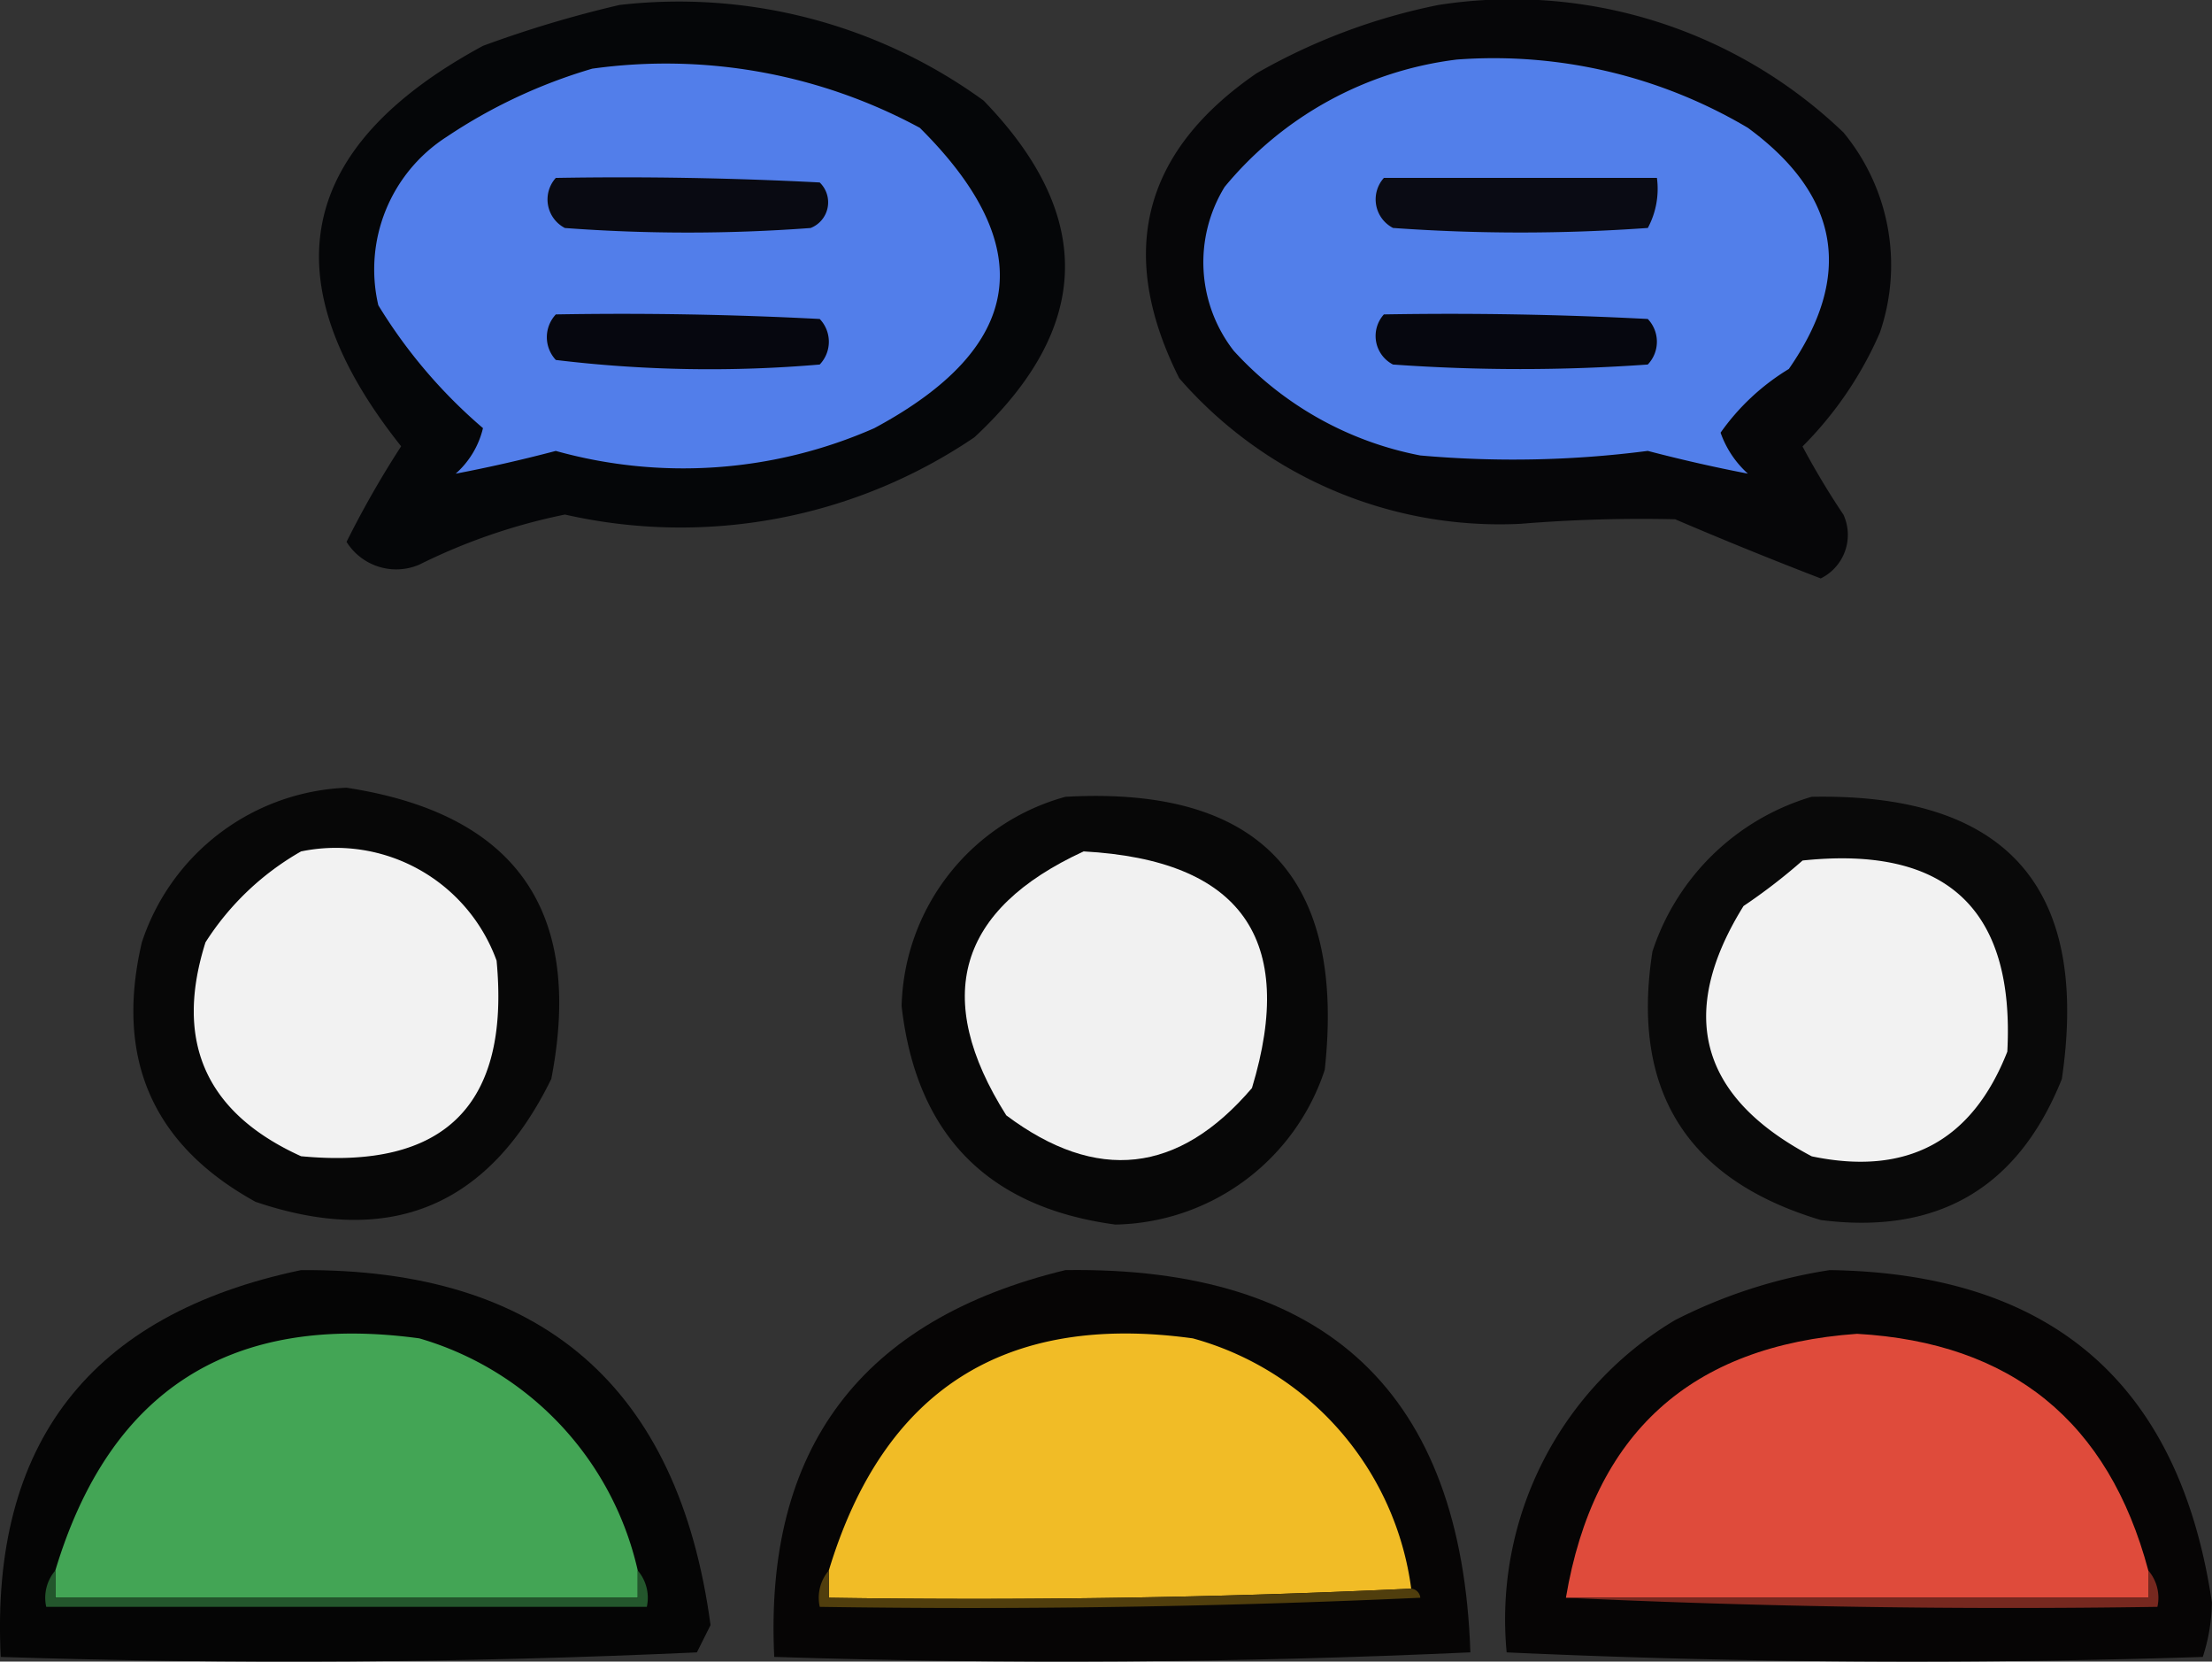 <svg xmlns="http://www.w3.org/2000/svg" width="82.576" height="62.016" viewBox="0 0 82.576 62.016">
  <rect x="0" y="0" width="82.576" height="62.016" fill="#333333" stroke="none"/>
  <g id="Grupo_1108005" data-name="Grupo 1108005" transform="translate(-856.305 -2975.983)">
    <g id="Grupo_1107982" data-name="Grupo 1107982" transform="translate(868.214 2976.055)">
      <path id="Trazado_888906" data-name="Trazado 888906" d="M52.694,36.28a19.366,19.366,0,0,1,13.588,3.567q6.248,6.44-.34,12.569A19.538,19.538,0,0,1,50.656,55.3a22.068,22.068,0,0,0-5.435,1.868,2.186,2.186,0,0,1-2.718-.849,36.287,36.287,0,0,1,2.038-3.567q-7.4-9.294,3.057-14.947A42.814,42.814,0,0,1,52.694,36.28Z" transform="translate(-41.475 -36.167)" fill="#010204" fill-rule="evenodd" opacity="0.896"/>
    </g>
    <g id="Grupo_1107983" data-name="Grupo 1107983" transform="translate(899.083 2975.983)">
      <path id="Trazado_888907" data-name="Trazado 888907" d="M143.268,36.141A17.872,17.872,0,0,1,158.385,40.9a7.773,7.773,0,0,1,1.359,7.473,13.764,13.764,0,0,1-2.887,4.246,29.382,29.382,0,0,0,1.529,2.548,1.814,1.814,0,0,1-.849,2.378q-2.738-1.054-5.435-2.208a55.168,55.168,0,0,0-5.775.17,15.85,15.85,0,0,1-12.739-5.435q-3.506-6.985,2.887-11.38A22.583,22.583,0,0,1,143.268,36.141Z" transform="translate(-132.345 -35.956)" fill="#020204" fill-rule="evenodd" opacity="0.893"/>
    </g>
    <g id="Grupo_1107984" data-name="Grupo 1107984" transform="translate(870.3 2978.362)">
      <path id="Trazado_888908" data-name="Trazado 888908" d="M55.729,43.143a19.927,19.927,0,0,1,12.229,2.208q6.729,6.686-1.7,11.21a17.7,17.7,0,0,1-11.89.849q-1.9.5-3.737.849a3.288,3.288,0,0,0,1.019-1.7,19.122,19.122,0,0,1-3.907-4.586,5.88,5.88,0,0,1,2.548-6.284A19.76,19.76,0,0,1,55.729,43.143Z" transform="translate(-47.615 -42.959)" fill="#527eea" fill-rule="evenodd"/>
    </g>
    <g id="Grupo_1107985" data-name="Grupo 1107985" transform="translate(901.229 2978.16)">
      <path id="Trazado_888909" data-name="Trazado 888909" d="M148.119,42.41a18.6,18.6,0,0,1,10.87,2.548q5.153,3.779,1.529,9a8.506,8.506,0,0,0-2.548,2.378,3.715,3.715,0,0,0,1.019,1.529q-1.835-.352-3.737-.849a39.09,39.09,0,0,1-8.493.17,12.639,12.639,0,0,1-6.964-3.907,5.377,5.377,0,0,1-.34-6.115A13.343,13.343,0,0,1,148.119,42.41Z" transform="translate(-138.663 -42.364)" fill="#527fea" fill-rule="evenodd"/>
    </g>
    <g id="Grupo_1107986" data-name="Grupo 1107986" transform="translate(876.75 2982.602)">
      <path id="Trazado_888910" data-name="Trazado 888910" d="M66.907,55.459q4.929-.085,9.851.17a1.029,1.029,0,0,1-.34,1.7,61.992,61.992,0,0,1-9.172,0A1.2,1.2,0,0,1,66.907,55.459Z" transform="translate(-66.603 -55.438)" fill="#090a12" fill-rule="evenodd"/>
    </g>
    <g id="Grupo_1107987" data-name="Grupo 1107987" transform="translate(907.663 2982.623)">
      <path id="Trazado_888911" data-name="Trazado 888911" d="M157.907,55.5H168.1a3.088,3.088,0,0,1-.34,1.868,66.665,66.665,0,0,1-9.512,0A1.2,1.2,0,0,1,157.907,55.5Z" transform="translate(-157.603 -55.5)" fill="#0a0b14" fill-rule="evenodd"/>
    </g>
    <g id="Grupo_1107988" data-name="Grupo 1107988" transform="translate(876.72 2987.697)">
      <path id="Trazado_888912" data-name="Trazado 888912" d="M66.849,70.459q4.929-.085,9.851.17a1.231,1.231,0,0,1,0,1.7,47.806,47.806,0,0,1-9.851-.17A1.244,1.244,0,0,1,66.849,70.459Z" transform="translate(-66.514 -70.438)" fill="#06070f" fill-rule="evenodd"/>
    </g>
    <g id="Grupo_1107989" data-name="Grupo 1107989" transform="translate(907.663 2987.697)">
      <path id="Trazado_888913" data-name="Trazado 888913" d="M157.907,70.459q4.928-.085,9.851.17a1.232,1.232,0,0,1,0,1.7,66.663,66.663,0,0,1-9.512,0A1.2,1.2,0,0,1,157.907,70.459Z" transform="translate(-157.603 -70.438)" fill="#06070f" fill-rule="evenodd"/>
    </g>
    <g id="Grupo_1107990" data-name="Grupo 1107990" transform="translate(861.283 3005.383)">
      <path id="Trazado_888914" data-name="Trazado 888914" d="M29.03,122.5q9.474,1.451,7.643,10.87-3.5,7.144-11.04,4.586-5.762-3.172-4.246-9.681A8.4,8.4,0,0,1,29.03,122.5Z" transform="translate(-21.071 -122.5)" fill="#030303" fill-rule="evenodd" opacity="0.891"/>
    </g>
    <g id="Grupo_1107991" data-name="Grupo 1107991" transform="translate(889.963 3005.689)">
      <path id="Trazado_888915" data-name="Trazado 888915" d="M111.615,123.437q10.856-.608,9.681,10.191a8.394,8.394,0,0,1-7.813,5.775q-7.16-.96-7.983-8.153A8.312,8.312,0,0,1,111.615,123.437Z" transform="translate(-105.5 -123.404)" fill="#030303" fill-rule="evenodd" opacity="0.892"/>
    </g>
    <g id="Grupo_1107992" data-name="Grupo 1107992" transform="translate(917.819 3005.718)">
      <path id="Trazado_888916" data-name="Trazado 888916" d="M193.615,123.492q10.918-.21,9.342,10.531-2.446,6.107-9,5.265-7.5-2.242-6.284-10.021A8.913,8.913,0,0,1,193.615,123.492Z" transform="translate(-187.5 -123.488)" fill="#040404" fill-rule="evenodd" opacity="0.886"/>
    </g>
    <g id="Grupo_1107993" data-name="Grupo 1107993" transform="translate(863.539 3007.677)">
      <path id="Trazado_888917" data-name="Trazado 888917" d="M31.716,129.337a6.386,6.386,0,0,1,7.3,4.076q.764,8.068-7.3,7.3-5.328-2.417-3.567-7.983A10.218,10.218,0,0,1,31.716,129.337Z" transform="translate(-27.712 -129.253)" fill="#f2f2f2" fill-rule="evenodd"/>
    </g>
    <g id="Grupo_1107994" data-name="Grupo 1107994" transform="translate(892.323 3007.76)">
      <path id="Trazado_888918" data-name="Trazado 888918" d="M116.88,129.5q8.811.482,6.284,8.832-4.108,4.81-9.172,1.019Q109.825,132.752,116.88,129.5Z" transform="translate(-112.445 -129.5)" fill="#f1f1f1" fill-rule="evenodd"/>
    </g>
    <g id="Grupo_1107995" data-name="Grupo 1107995" transform="translate(919.991 3008.019)">
      <path id="Trazado_888919" data-name="Trazado 888919" d="M197.5,130.341q8.066-.849,7.643,7.134-1.973,5.02-7.3,3.907-6.288-3.315-2.548-9.342A21.535,21.535,0,0,0,197.5,130.341Z" transform="translate(-193.894 -130.26)" fill="#f2f2f2" fill-rule="evenodd"/>
    </g>
    <g id="Grupo_1107996" data-name="Grupo 1107996" transform="translate(856.305 3023.386)">
      <path id="Trazado_888920" data-name="Trazado 888920" d="M17.655,175.5q13.492-.095,15.287,13.248l-.51,1.019q-12.957.592-25.987.17Q5.852,177.976,17.655,175.5Z" transform="translate(-6.417 -175.498)" fill="#000100" fill-rule="evenodd" opacity="0.909"/>
    </g>
    <g id="Grupo_1107997" data-name="Grupo 1107997" transform="translate(885.181 3023.383)">
      <path id="Trazado_888921" data-name="Trazado 888921" d="M102.318,175.494q14.641-.218,15.117,14.267-12.957.592-25.987.17Q90.879,178.262,102.318,175.494Z" transform="translate(-91.421 -175.49)" fill="#020100" fill-rule="evenodd" opacity="0.895"/>
    </g>
    <g id="Grupo_1107998" data-name="Grupo 1107998" transform="translate(912.525 3023.387)">
      <path id="Trazado_888922" data-name="Trazado 888922" d="M184,175.5q12.45.182,14.267,12.4a6.819,6.819,0,0,1-.34,2.038q-13.03.422-25.987-.17a13.006,13.006,0,0,1,6.284-12.4A19.125,19.125,0,0,1,184,175.5Z" transform="translate(-171.915 -175.5)" fill="#020000" fill-rule="evenodd" opacity="0.91"/>
    </g>
    <g id="Grupo_1107999" data-name="Grupo 1107999" transform="translate(858.371 3025.755)">
      <path id="Trazado_888923" data-name="Trazado 888923" d="M34.241,191.313v1.019H12.5v-1.019q3.039-10.1,13.588-8.662A11.706,11.706,0,0,1,34.241,191.313Z" transform="translate(-12.5 -182.471)" fill="#43a555" fill-rule="evenodd"/>
    </g>
    <g id="Grupo_1108000" data-name="Grupo 1108000" transform="translate(887.246 3025.753)">
      <path id="Trazado_888924" data-name="Trazado 888924" d="M119.241,191.989q-10.782.508-21.741.34V191.31q3.058-10.111,13.588-8.662A11.215,11.215,0,0,1,119.241,191.989Z" transform="translate(-97.5 -182.466)" fill="#f1bc26" fill-rule="evenodd"/>
    </g>
    <g id="Grupo_1108001" data-name="Grupo 1108001" transform="translate(914.762 3025.765)">
      <path id="Trazado_888925" data-name="Trazado 888925" d="M200.241,191.332v1.019H178.5q1.551-9.194,10.87-9.851Q198.015,182.994,200.241,191.332Z" transform="translate(-178.5 -182.5)" fill="#df4b3b" fill-rule="evenodd"/>
    </g>
    <g id="Grupo_1108002" data-name="Grupo 1108002" transform="translate(858.001 3034.597)">
      <path id="Trazado_888926" data-name="Trazado 888926" d="M11.781,208.5v1.019H33.521V208.5a1.566,1.566,0,0,1,.34,1.359H11.441A1.566,1.566,0,0,1,11.781,208.5Z" transform="translate(-11.411 -208.5)" fill="#23562c" fill-rule="evenodd"/>
    </g>
    <g id="Grupo_1108003" data-name="Grupo 1108003" transform="translate(886.876 3034.597)">
      <path id="Trazado_888927" data-name="Trazado 888927" d="M96.781,208.5v1.019q10.959.169,21.741-.34a.374.374,0,0,1,.34.34q-11.205.51-22.42.34A1.566,1.566,0,0,1,96.781,208.5Z" transform="translate(-96.411 -208.5)" fill="#503e0d" fill-rule="evenodd"/>
    </g>
    <g id="Grupo_1108004" data-name="Grupo 1108004" transform="translate(914.762 3034.597)">
      <path id="Trazado_888928" data-name="Trazado 888928" d="M200.241,208.5a1.567,1.567,0,0,1,.34,1.359q-11.129.169-22.081-.34h21.741Z" transform="translate(-178.5 -208.5)" fill="#76281f" fill-rule="evenodd"/>
    </g>
  </g>
</svg>
